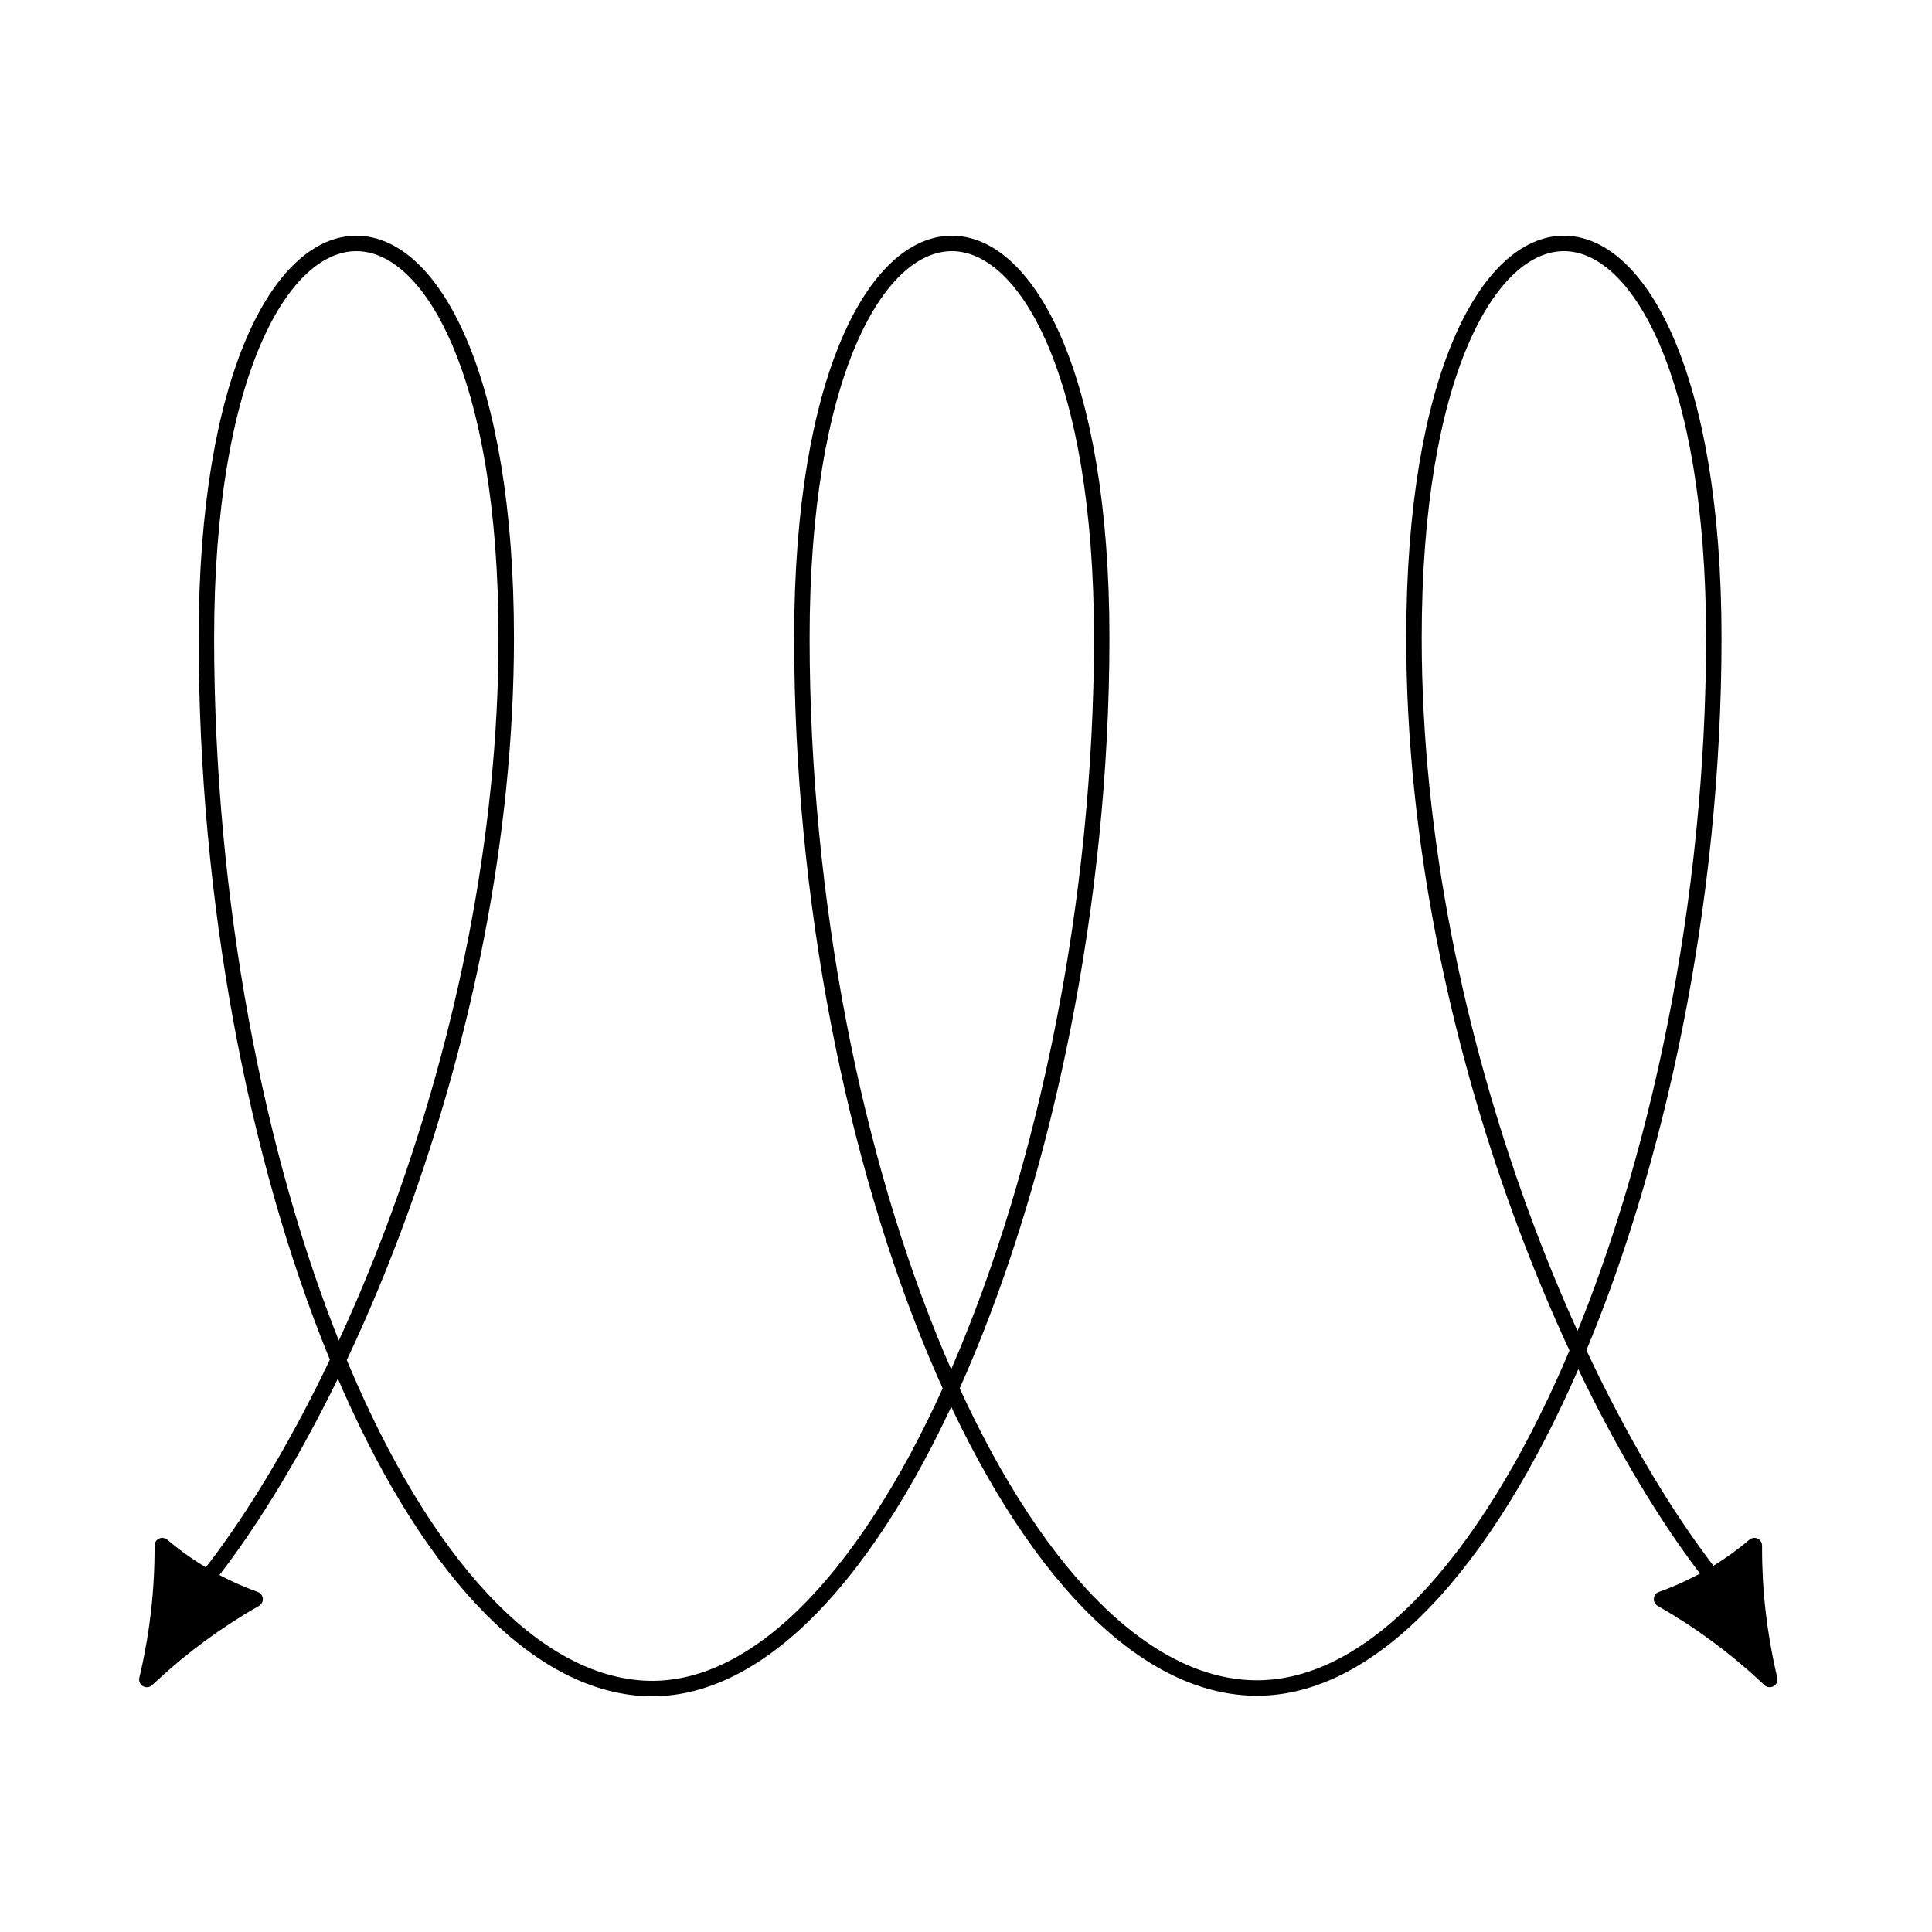 <svg width="250" height="250" viewBox="0 0 250 250" fill="none" xmlns="http://www.w3.org/2000/svg">
<path d="M23.5 208.154C42.817 186.696 65.506 134.702 65.506 82.548C65.506 14.484 26.709 14.484 26.709 82.548C26.709 150.612 52.486 215.449 82.408 218.403C113.616 221.484 142.561 150.612 142.561 82.548C142.561 14.484 103.764 14.484 103.764 82.548C103.764 150.612 131.058 216.875 161.612 218.403C192.837 219.965 221.765 150.612 221.765 82.548C221.765 14.484 182.968 14.484 182.968 82.548C182.968 134.702 205.793 186.696 225 208.154" stroke="black" stroke-width="2" stroke-linejoin="round"/>
<path d="M19.005 217.323L19.155 216.673C20.398 211.26 21.018 205.726 21.001 200.182L21.001 200C24.556 203.014 28.622 205.362 33.01 206.934L32.852 207.024C28.042 209.782 23.56 213.085 19.494 216.869L19.005 217.323Z" fill="black" stroke="black" stroke-width="2" stroke-linejoin="round"/>
<path d="M229.006 217.323L228.857 216.673C227.613 211.26 226.994 205.726 227.01 200.182L227.011 200C223.456 203.014 219.39 205.362 215.002 206.934L215.16 207.024C219.969 209.782 224.452 213.085 228.518 216.869L229.006 217.323Z" fill="black" stroke="black" stroke-width="2" stroke-linejoin="round"/>
</svg>
